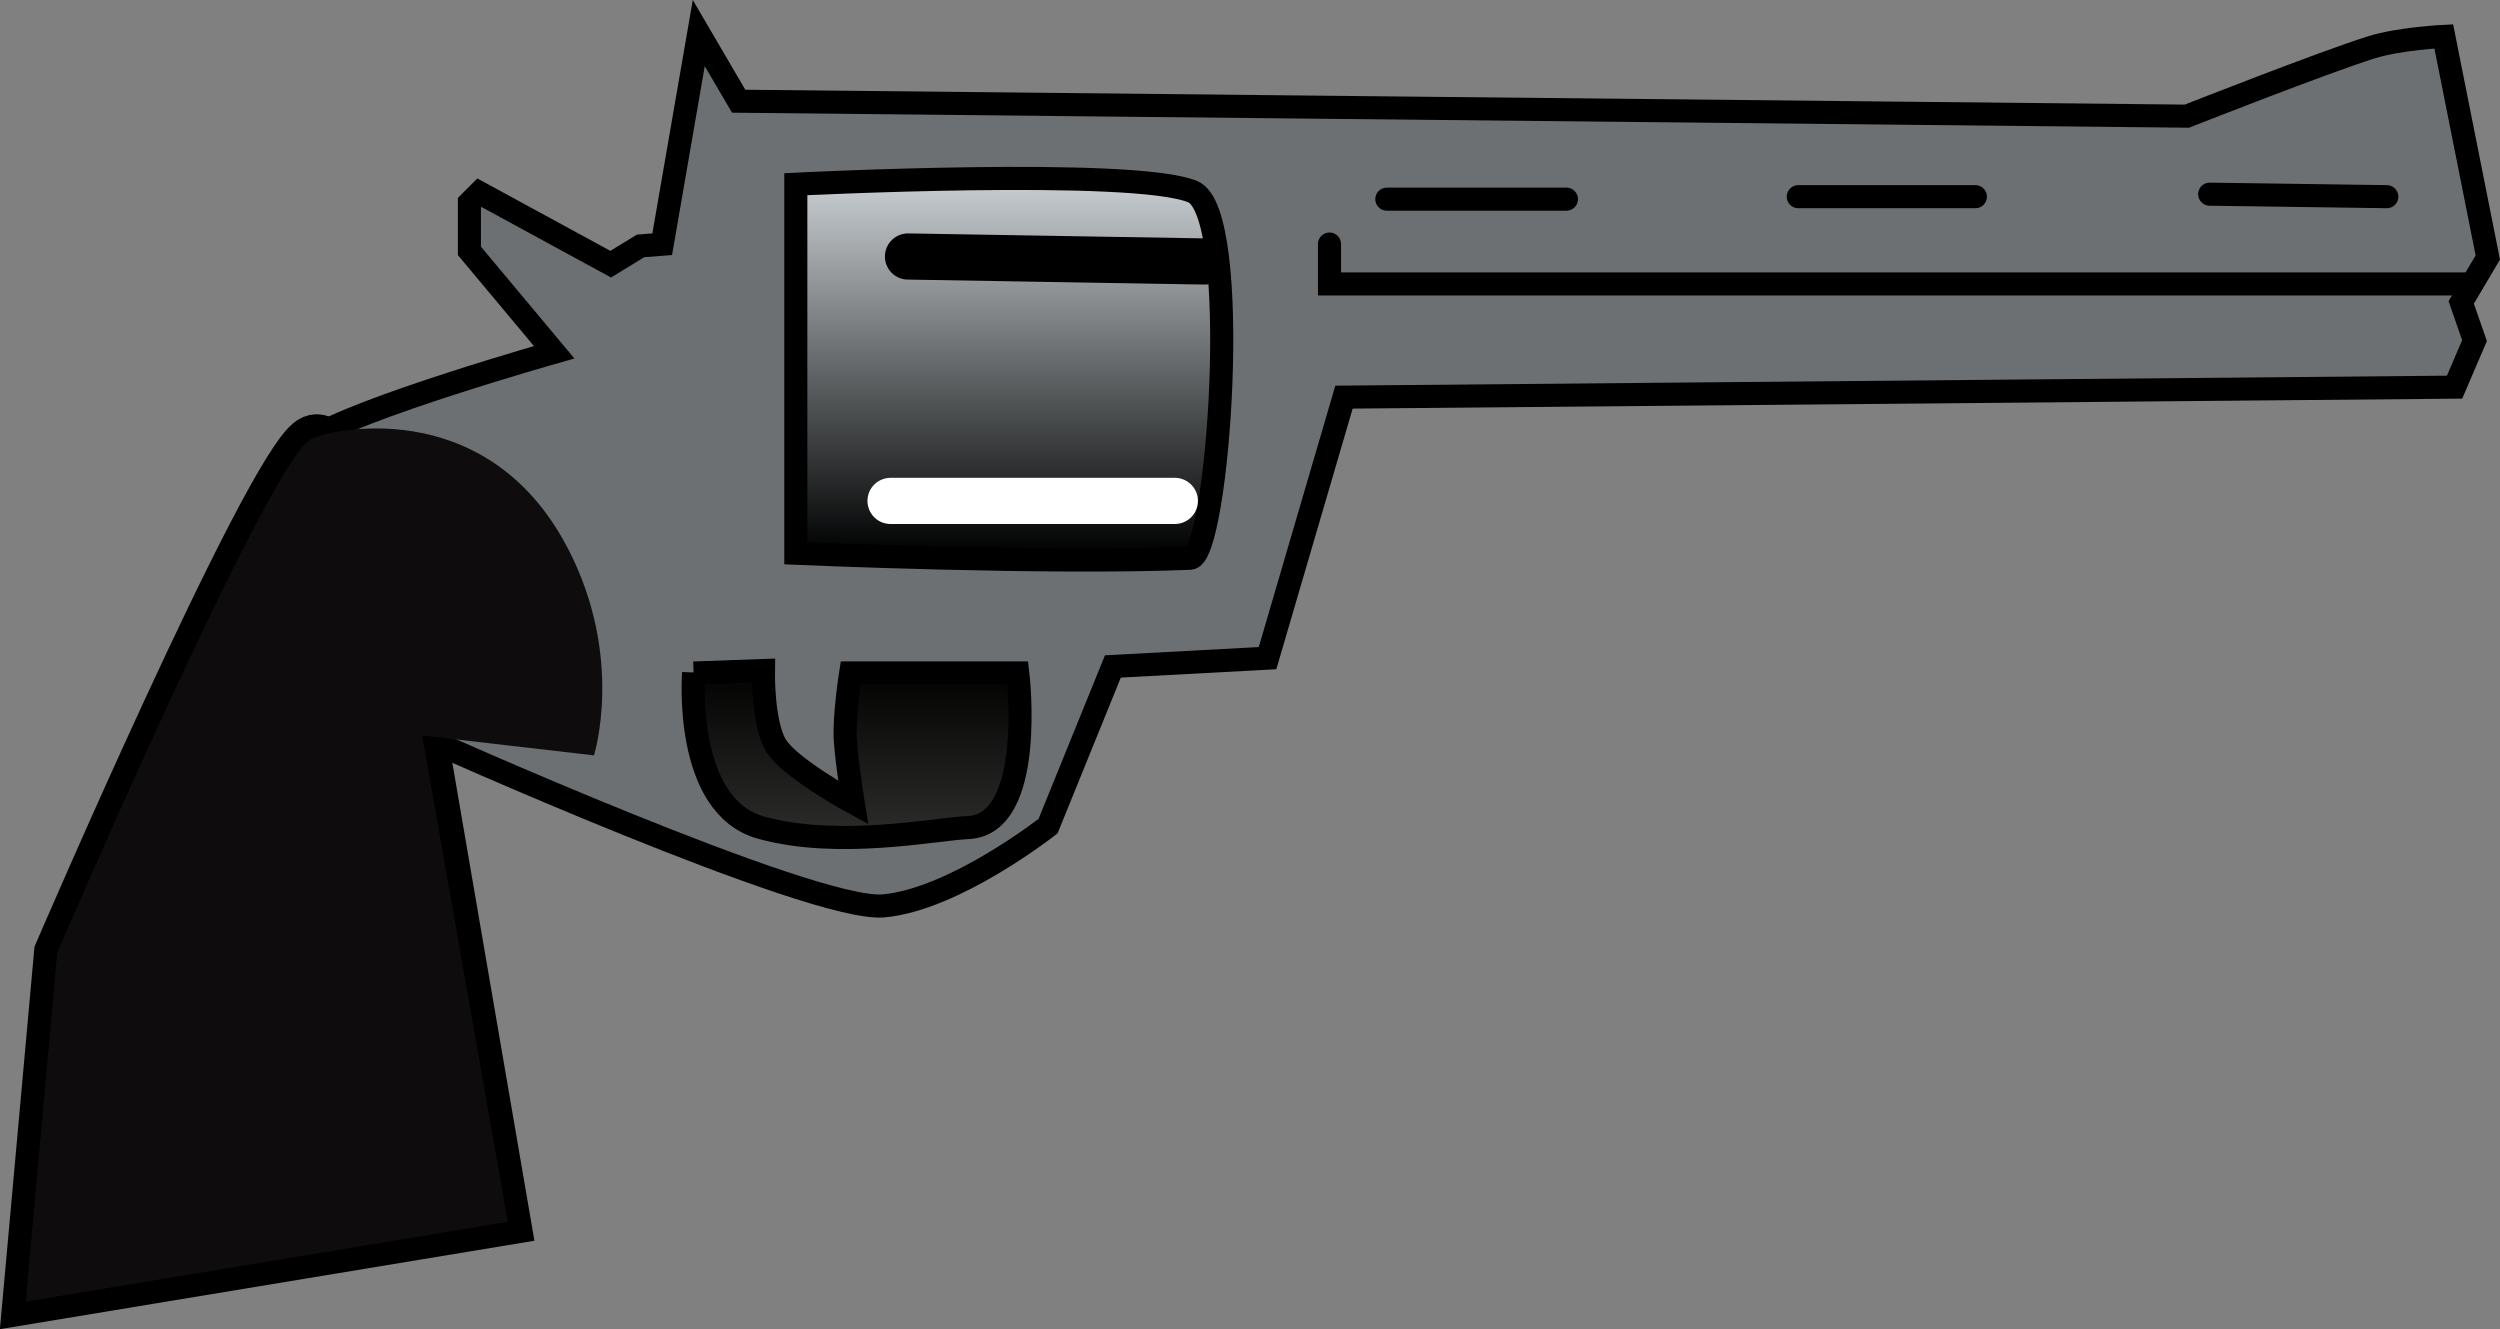 <svg version="1.1" xmlns="http://www.w3.org/2000/svg" xmlns:xlink="http://www.w3.org/1999/xlink" width="27.076" height="14.396" viewBox="0,0,27.076,14.396"><rect x="0" y="0" width="27.076" height="14.396" fill="#808080" stroke="none"/><defs><linearGradient x1="319.666" y1="179.817" x2="319.666" y2="183.814" gradientUnits="userSpaceOnUse" id="color-1"><stop offset="0" stop-color="#c7ccd0"/><stop offset="1" stop-color="#000101"/></linearGradient><linearGradient x1="317.976" y1="185.084" x2="317.976" y2="186.785" gradientUnits="userSpaceOnUse" id="color-2"><stop offset="0" stop-color="#030202"/><stop offset="1" stop-color="#2a2a29"/></linearGradient></defs><g transform="translate(-308.722,-177.822)"><g data-paper-data="{&quot;isPaintingLayer&quot;:true}" fill-rule="nonzero" stroke-linejoin="miter" stroke-miterlimit="10" stroke-dasharray="" stroke-dashoffset="0" style="mix-blend-mode: normal"><path d="M332.407,179.08c0,0 1.489,-0.587 2,-0.746c0.304,-0.095 0.782,-0.118 0.782,-0.118l0.477,2.395l-0.288,0.486l0.144,0.414l-0.216,0.504l-12.028,0.108l-0.828,2.827l-1.675,0.09l-0.702,1.729c0,0 -1.012,0.796 -1.783,0.864c-0.77,0.068 -4.97,-1.819 -4.97,-1.819l0.9,5.24l-5.222,0.864l0.342,-3.781c0,0 2.255,-5.239 2.737,-5.555c0.526,-0.345 2.647,-0.945 2.647,-0.945l-0.918,-1.098v-0.522l0.108,-0.108l1.422,0.774l0.324,-0.198l0.234,-0.018l0.396,-2.287l0.432,0.738z" fill="#6d7072" stroke="#000000" stroke-width="0.25" stroke-linecap="round"/><path d="M313.321,185.814l0.9,5.24l-5.222,0.864l0.342,-3.781c0,0 2.255,-5.239 2.737,-5.555c0.526,-0.345 1.242,3.232 1.242,3.232z" fill="none" stroke="#000000" stroke-width="0.5" stroke-linecap="round"/><path d="M314.874,183.764c0.614,1.186 0.281,2.239 0.281,2.239l-1.86,-0.215l0.927,5.267l-5.222,0.864l0.342,-3.781c0,0 2.255,-5.239 2.737,-5.555c0.149,-0.098 1.907,-0.532 2.795,1.182z" fill="#0e0c0c" stroke="#000000" stroke-width="0" stroke-linecap="round"/><path d="M325.687,179.979h-1.945" fill="none" stroke="#000000" stroke-width="0.25" stroke-linecap="round"/><path d="M330.116,179.952h-1.918" fill="none" stroke="#000000" stroke-width="0.25" stroke-linecap="round"/><path d="M334.572,179.952l-1.918,-0.027" fill="none" stroke="#000000" stroke-width="0.25" stroke-linecap="round"/><path d="M335.491,180.897h-12.37v-0.432" fill="none" stroke="#000000" stroke-width="0.25" stroke-linecap="round"/><path d="M317.341,183.814v-3.997c0,0 3.663,-0.185 4.299,0.081c0.544,0.227 0.278,3.957 -0.027,3.97c-1.543,0.065 -4.272,-0.054 -4.272,-0.054z" fill="url(#color-1)" stroke="#000000" stroke-width="0.25" stroke-linecap="butt"/><path d="M321.77,180.654l-3.214,-0.054" fill="none" stroke="#000000" stroke-width="0.5" stroke-linecap="round"/><path d="M321.446,183.247h-3.079" fill="none" stroke="#ffffff" stroke-width="0.5" stroke-linecap="round"/><path d="M316.234,185.111l0.756,-0.027c0,0 -0.011,0.566 0.135,0.81c0.146,0.245 0.837,0.621 0.837,0.621c0,0 -0.066,-0.407 -0.085,-0.677c-0.017,-0.251 0.058,-0.728 0.058,-0.728h1.81c0,0 0.2,1.644 -0.54,1.675c-0.345,0.014 -1.399,0.235 -2.242,0c-0.843,-0.235 -0.729,-1.675 -0.729,-1.675z" fill="url(#color-2)" stroke="#000000" stroke-width="0.25" stroke-linecap="round"/></g></g></svg>